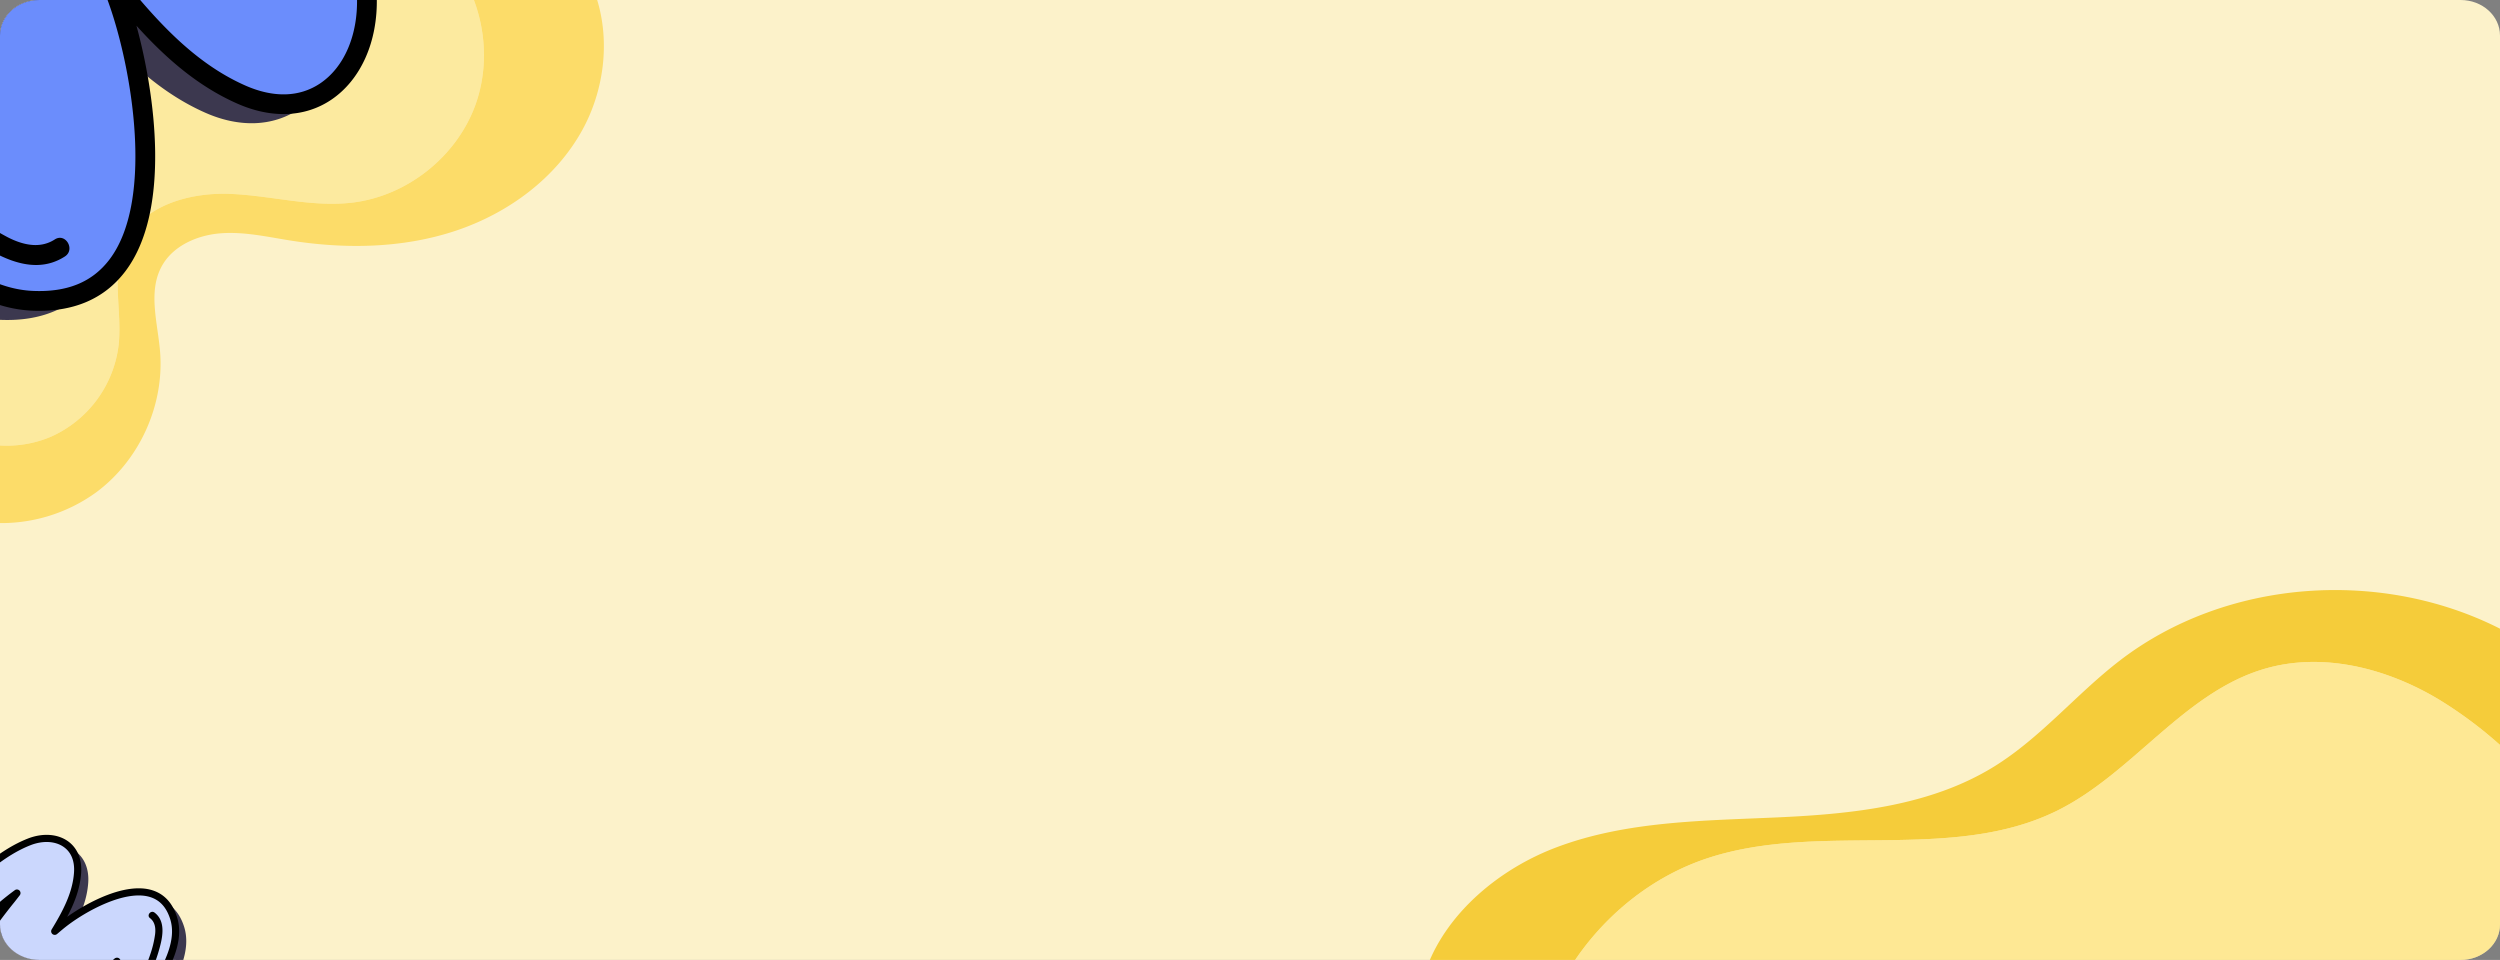<svg xmlns="http://www.w3.org/2000/svg" xmlns:xlink="http://www.w3.org/1999/xlink" width="1320" height="506.835" viewBox="0 0 1320 506.835">
  <rect x="0" y="0" width="1320" height="506.835" fill="#808080" stroke="none"/>
  <defs>
    <clipPath id="clip-path">
      <path id="Rectangle_652" data-name="Rectangle 652" d="M1299.213,0H20.787C9.307,0,0,8.4,0,18.772V488.063c0,10.367,9.307,18.772,20.787,18.772H1299.213c11.48,0,20.787-8.4,20.787-18.772V18.772C1320,8.4,1310.693,0,1299.213,0Z" transform="translate(144.333 70)" fill="#ffd947"/>
    </clipPath>
  </defs>
  <g id="Grupo_165661" data-name="Grupo 165661" transform="translate(-510 -3608)">
    <path id="Rectangle_652-2" data-name="Rectangle 652" d="M1299.213,0H20.787C9.307,0,0,8.4,0,18.772V488.063c0,10.367,9.307,18.772,20.787,18.772H1299.213c11.48,0,20.787-8.4,20.787-18.772V18.772C1320,8.4,1310.693,0,1299.213,0Z" transform="translate(510 3608)" fill="#fcf2ca"/>
    <g id="Enmascarar_grupo_108" data-name="Enmascarar grupo 108" transform="translate(365.667 3538)" clip-path="url(#clip-path)">
      <g id="Grupo_165646" data-name="Grupo 165646" transform="translate(97.728 -1397.084)">
        <path id="Trazado_150526" data-name="Trazado 150526" d="M73.524,1697.663a61.009,61.009,0,0,0,35.713-48.433c1.952-18.021-4.153-37.323,3.366-53.816,8.961-19.659,33.661-26.761,55.251-25.96s43.044,7.137,64.5,4.645c28.9-3.356,55.118-24.007,65.148-51.322,6.547-17.828,6-37.952-.7-55.693H43.6v234.965A59.839,59.839,0,0,0,73.524,1697.663Z" fill="#fde893" opacity="0.787"/>
        <path id="Trazado_150527" data-name="Trazado 150527" d="M97.583,1726.888c22.746-16.924,35.872-45.981,33.534-74.236-1.251-15.123-6.39-31.356.753-44.745,5.848-10.961,18.692-16.624,31.076-17.62s24.706,1.845,36.977,3.792c28.9,4.584,59.019,4.152,86.813-5s53.109-27.58,67.251-53.2c11.456-20.753,14.768-46.315,7.925-68.8h-65.1c6.693,17.741,7.243,37.865.7,55.693-10.03,27.315-36.244,47.966-65.148,51.322-21.46,2.492-42.914-3.843-64.5-4.645s-46.29,6.3-55.251,25.96c-7.519,16.493-1.414,35.8-3.366,53.816a61.009,61.009,0,0,1-35.713,48.433,59.839,59.839,0,0,1-29.919,4.386v41.158A85.365,85.365,0,0,0,97.583,1726.888Z" fill="#fcdc69"/>
        <path id="Trazado_150528" data-name="Trazado 150528" d="M1041.51,1936.14c-22.788,17.621-41.469,40.489-65.961,55.654-33.64,20.83-74.727,25.061-114.252,26.864s-80.074,1.879-117.076,15.892c-29.572,11.2-56.827,33.771-67.941,62.534h75.914c16.916-26.329,42.463-47.2,72.244-56.951,59.454-19.462,128.594,2.72,184.606-25.142,39.678-19.737,66.491-62.067,108.972-74.688,30.736-9.131,64.558-.5,92.076,15.959a222.085,222.085,0,0,1,33.513,25.055v-61.773C1180.479,1886.971,1098.059,1892.411,1041.51,1936.14Z" transform="translate(123.992 -120)" fill="#f5cc3a"/>
        <path id="Trazado_150529" data-name="Trazado 150529" d="M1118.016,1940.3c-42.481,12.621-69.294,54.951-108.972,74.688-56.012,27.862-125.152,5.68-184.606,25.142-29.781,9.749-55.328,30.622-72.244,56.951H1243.6V1981.317a222.085,222.085,0,0,0-33.513-25.055C1182.574,1939.805,1148.752,1931.172,1118.016,1940.3Z" transform="translate(123.992 -120)" fill="#ffe272" opacity="0.614"/>
        <g id="Grupo_165640" data-name="Grupo 165640" transform="matrix(-0.485, 0.875, -0.875, -0.485, 525.046, 1359.601)">
          <g id="Grupo_165636" data-name="Grupo 165636" transform="translate(142.989 194.851)" style="mix-blend-mode: overlay;isolation: isolate">
            <path id="Trazado_150530" data-name="Trazado 150530" d="M486.285,376.232c-25.158,25.743-51.156,50.54-77.651,74.9,11.456-25.9,23.805-51.386,34.682-77.557,12.328-29.669,26.662-70.111,11.117-101.232-35.424-70.936-124.969-1.332-157.923,34.374-3.509,3.807-6.861,7.78-10.255,11.707,11.775-28.834,22.375-58.461,19.576-89.614-3.848-42.833-43.115-53.109-76.92-33.2-36.3,21.367-65.459,58.341-89.8,91.922-20.678,28.521,26.636,55.673,47.151,27.56a370.886,370.886,0,0,1,36.859-43.115q-2.937,5.381-5.937,10.741c-13.226,23.628-26.291,47.35-37.068,72.22-20.636,47.616-51.156,113.539-25.195,163.625,13.086,25.241,43.768,27.805,66.868,17.534,31.053-13.806,52.561-44.285,73.3-70.08,21.644-26.933,40.708-55.532,60.743-83.635,8.37-11.743,16.735-23.654,26.322-34.452.219-.251.449-.48.668-.726l-.24.757c-5.321,16.542-12.161,32.416-19.09,48.332-12.887,29.612-29.513,60.78-34.233,93-4.172,28.489,7.362,60.42,41.627,58.352,32.212-1.942,58.028-32.969,79.562-53.689,26.077-25.1,51.689-50.686,77.306-76.252C554.5,391,512.712,349.2,486.285,376.232Z" transform="translate(-128.709 -180.607)" fill="#3c384f"/>
            <path id="Trazado_150531" data-name="Trazado 150531" d="M372.087,557.187c-12.642,0-23.372-4.438-31.178-12.939-10.851-11.817-15.54-31.064-12.548-51.485,3.9-26.625,15.513-52.128,26.74-76.784,2.689-5.906,5.352-11.754,7.869-17.54,2.386-5.488,4.9-11.253,7.389-17.216q-2.287,3.188-4.527,6.339l-1.483,2.083c-5.206,7.3-10.344,14.631-15.477,21.962-14.417,20.573-29.325,41.851-45.449,61.913-2.355,2.929-4.72,5.921-7.112,8.945-18.49,23.382-39.444,49.882-68.132,62.634-25.576,11.357-59.072,8.177-73.62-19.9-26.145-50.436,2.083-115.336,22.7-162.722l2.339-5.389c6.062-14,12.861-27.664,20.072-41.267q-2.507,3.266-4.919,6.579c-12.683,17.378-34.9,17.117-49.052,6.819-11.707-8.516-18.276-24.349-6.548-40.525,25.988-35.846,55.047-71.97,91.384-93.358,20.166-11.869,42.238-13.8,59.057-5.154,14.809,7.608,23.941,22.662,25.711,42.394,2.078,23.142-2.919,45.292-10.161,66.424,26.813-26.2,76.4-63.349,116.187-57.72,18.276,2.6,32.421,13.686,42.045,32.959,15.832,31.7,3.342,71.155-10.965,105.571-6.809,16.386-14.3,32.729-21.539,48.54l-2.564,5.592c21.55-20.208,40.828-39.032,58.519-57.13v.005c8.746-8.955,19.858-12.245,31.257-9.284a38.474,38.474,0,0,1,26.62,26.427c3.123,11.514-.068,22.761-8.992,31.664l-2.914,2.9c-24.255,24.208-49.334,49.24-74.461,73.411-3.1,2.982-6.276,6.172-9.556,9.462-19.508,19.555-43.783,43.9-73.312,45.679C374.327,557.156,373.2,557.187,372.087,557.187Zm14.981-210.751a4.929,4.929,0,0,1,2.527.674,5.08,5.08,0,0,1,2.465,5.927l-.245.762c-5.577,17.346-12.85,34.061-19.268,48.807-2.543,5.843-5.232,11.743-7.942,17.7-10.924,24-22.223,48.812-25.91,73.975-2.5,17.085,1.295,33.528,9.905,42.906,6.386,6.955,15.2,10.1,26.234,9.477,25.565-1.546,47.339-23.372,66.55-42.635,3.331-3.337,6.564-6.579,9.707-9.608,25.059-24.108,50.107-49.1,74.33-73.281l2.908-2.9c7.9-7.874,7.775-16.057,6.292-21.534a28.109,28.109,0,0,0-19.169-19.054c-5.4-1.41-13.451-1.42-21.158,6.47v.005c-22.855,23.377-48.321,47.94-77.86,75.087a5.222,5.222,0,0,1-8.308-5.958c4.329-9.791,8.788-19.519,13.247-29.246,7.2-15.728,14.652-31.988,21.388-48.2,13.4-32.238,25.221-68.962,11.268-96.893-8.109-16.25-19.289-25.174-34.176-27.283-37.089-5.253-89.248,34.7-115.236,62.869-2.773,3-5.441,6.109-8.114,9.221l-2.021,2.355a5.222,5.222,0,0,1-8.788-5.384c11.211-27.466,21.931-56.822,19.205-87.181-1.462-16.265-8.407-28.035-20.082-34.035-13.618-7-31.93-5.175-48.989,4.861-34.682,20.422-62.9,55.558-88.225,90.491-8,11.039-3.06,20.646,4.235,25.952,9.879,7.18,25.314,8.026,34.473-4.532a378.147,378.147,0,0,1,37.377-43.726,5.224,5.224,0,0,1,8.287,6.188q-2.953,5.4-5.968,10.788c-13.388,23.926-26.286,47.418-36.828,71.745l-2.345,5.4c-19.78,45.465-46.859,107.733-23.007,153.751,11.587,22.354,39.011,24.536,60.112,15.164,26.333-11.7,45.574-36.035,64.179-59.568,2.407-3.039,4.793-6.057,7.169-9.007,15.905-19.8,30.708-40.927,45.031-61.365q7.723-11.028,15.524-22.03l1.483-2.078c7.859-11.033,15.983-22.437,25.189-32.813l.465-.506A5.7,5.7,0,0,1,387.068,346.436ZM490.56,380.466h0Z" transform="translate(-132.979 -184.841)" fill="#3c384f"/>
            <path id="Trazado_150532" data-name="Trazado 150532" d="M160.229,225.421c-19.237,38.661-30.092,83.985-13.19,125.539,2.5,6.146,12.6,3.457,10.067-2.778-15.863-39.016-5.953-81.129,12.14-117.492C172.234,224.7,163.227,219.4,160.229,225.421Z" transform="translate(-108.991 -24.736)" fill="#3c384f"/>
            <path id="Trazado_150533" data-name="Trazado 150533" d="M158.8,267.243c-.089-.01-.172-.036-.256-.052-.146-.282-.277-.59-.324-.674l-.026-.031c-.01-.042.005-.01-.01-.073-.674-2.334-1.154-4.694-1.666-7.07q-1.77-8.263-3.546-16.526a5.258,5.258,0,0,0-6.423-3.645,5.344,5.344,0,0,0-3.65,6.423q2.005,9.344,4.015,18.693c1.112,5.185,2.893,11.989,9.107,13.028,2.684.449,5.754-.7,6.423-3.65C163.017,271.143,161.68,267.723,158.8,267.243Z" transform="translate(-91.701 43.655)" fill="#3c384f"/>
            <path id="Trazado_150534" data-name="Trazado 150534" d="M202.244,202.259c-5.927-3.164-11.206,5.848-5.269,9.018,8.2,4.376,10.7,13.284,11.023,22.035a151.018,151.018,0,0,1-2.355,29.936,198.677,198.677,0,0,1-18.124,56.091c-2.982,6,6.021,11.294,9.018,5.269a208.975,208.975,0,0,0,20.27-66.059C219.266,239.73,222.211,212.917,202.244,202.259Z" transform="translate(94.745 -114.106)" fill="#3c384f"/>
          </g>
          <g id="Grupo_165639" data-name="Grupo 165639" transform="translate(130.608 182.47)">
            <g id="Grupo_165638" data-name="Grupo 165638">
              <g id="Grupo_165637" data-name="Grupo 165637">
                <path id="Trazado_150535" data-name="Trazado 150535" d="M483.918,373.863c-25.158,25.743-51.156,50.54-77.656,74.894,11.456-25.894,23.811-51.386,34.687-77.552,12.328-29.669,26.657-70.111,11.117-101.232-35.424-70.936-124.97-1.337-157.923,34.374-3.514,3.8-6.861,7.775-10.255,11.707,11.77-28.834,22.37-58.461,19.576-89.614-3.848-42.833-43.115-53.109-76.92-33.21-36.306,21.372-65.459,58.347-89.807,91.927-20.678,28.521,26.641,55.673,47.157,27.56a371.356,371.356,0,0,1,36.854-43.12q-2.937,5.381-5.932,10.746c-13.226,23.628-26.291,47.35-37.068,72.215-20.641,47.621-51.156,113.539-25.194,163.63,13.085,25.241,43.763,27.805,66.868,17.534,31.053-13.806,52.561-44.285,73.3-70.08,21.644-26.933,40.7-55.532,60.738-83.635,8.376-11.743,16.741-23.654,26.322-34.458.219-.245.454-.475.674-.726l-.24.762c-5.321,16.542-12.166,32.416-19.09,48.332-12.892,29.607-29.513,60.775-34.233,93-4.177,28.489,7.363,60.42,41.627,58.352,32.207-1.943,58.023-32.969,79.557-53.689,26.082-25.1,51.694-50.692,77.312-76.257C552.128,388.635,510.339,346.83,483.918,373.863Z" transform="translate(-126.342 -178.237)" fill="#6b8dfc"/>
                <path id="Trazado_150536" data-name="Trazado 150536" d="M369.711,554.811c-12.642,0-23.367-4.433-31.173-12.934C327.687,530.06,323,510.814,325.99,490.386c3.9-26.62,15.508-52.122,26.74-76.784,2.684-5.906,5.347-11.749,7.869-17.534,2.386-5.488,4.9-11.253,7.389-17.216-1.525,2.12-3.034,4.24-4.527,6.339l-1.483,2.078c-5.206,7.3-10.344,14.636-15.482,21.962-14.412,20.578-29.32,41.857-45.444,61.913q-3.532,4.4-7.112,8.95c-18.49,23.377-39.444,49.877-68.132,62.634-25.581,11.357-59.072,8.172-73.62-19.9-26.145-50.431,2.083-115.33,22.693-162.722l2.344-5.384c6.062-14,12.861-27.664,20.067-41.267q-2.5,3.266-4.919,6.574c-12.678,17.383-34.891,17.122-49.047,6.825-11.707-8.516-18.276-24.349-6.548-40.525,25.988-35.846,55.047-71.97,91.379-93.363,20.171-11.864,42.238-13.79,59.062-5.149,14.809,7.608,23.936,22.657,25.711,42.389,2.078,23.142-2.919,45.3-10.167,66.425,26.818-26.192,76.4-63.344,116.187-57.715,18.276,2.6,32.426,13.686,42.05,32.959,15.827,31.7,3.337,71.15-10.965,105.571-6.809,16.38-14.3,32.729-21.539,48.535l-2.564,5.592c21.55-20.2,40.828-39.026,58.519-57.125h0c8.746-8.955,19.858-12.239,31.257-9.279a38.457,38.457,0,0,1,26.615,26.427c3.128,11.514-.063,22.756-8.986,31.659l-2.914,2.908c-24.255,24.207-49.334,49.235-74.461,73.411-3.1,2.982-6.276,6.172-9.561,9.462-19.5,19.555-43.778,43.9-73.307,45.679C371.951,554.78,370.828,554.811,369.711,554.811Zm14.981-210.75a4.921,4.921,0,0,1,2.527.679,5.074,5.074,0,0,1,2.47,5.927l-.245.762c-5.577,17.341-12.85,34.061-19.268,48.807-2.543,5.838-5.232,11.738-7.942,17.7-10.929,24-22.229,48.812-25.915,73.97-2.5,17.085,1.295,33.528,9.911,42.911,6.381,6.95,15.2,10.1,26.234,9.477,25.565-1.546,47.339-23.372,66.545-42.635,3.331-3.342,6.569-6.584,9.712-9.608,25.059-24.108,50.107-49.1,74.33-73.28l2.908-2.909c7.89-7.869,7.775-16.051,6.287-21.534a28.092,28.092,0,0,0-19.169-19.049c-5.4-1.41-13.446-1.42-21.153,6.47h0c-22.855,23.377-48.321,47.94-77.86,75.092a5.222,5.222,0,0,1-8.308-5.958c4.329-9.791,8.788-19.519,13.242-29.252,7.206-15.722,14.652-31.983,21.393-48.2,13.4-32.238,25.221-68.962,11.268-96.9-8.114-16.245-19.294-25.168-34.176-27.283C380.394,244,328.23,283.959,302.242,312.12c-2.767,3-5.436,6.115-8.109,9.221l-2.026,2.36a5.223,5.223,0,0,1-8.788-5.389c11.216-27.461,21.936-56.822,19.21-87.175-1.462-16.271-8.407-28.04-20.082-34.04-13.623-6.992-31.93-5.169-48.989,4.867-34.687,20.417-62.9,55.558-88.225,90.491-8,11.039-3.06,20.641,4.235,25.946,9.879,7.185,25.315,8.031,34.473-4.527a377.208,377.208,0,0,1,37.376-43.726,5.22,5.22,0,0,1,8.282,6.182q-2.953,5.412-5.963,10.793c-13.393,23.926-26.286,47.418-36.833,71.745l-2.344,5.4c-19.774,45.465-46.854,107.733-23,153.746,11.587,22.359,39.011,24.542,60.111,15.169,26.333-11.7,45.574-36.04,64.179-59.568q3.611-4.566,7.164-9.013c15.91-19.79,30.714-40.922,45.037-61.359q7.723-11.028,15.524-22.035l1.483-2.073c7.859-11.033,15.983-22.443,25.184-32.813l.47-.507A5.694,5.694,0,0,1,384.691,344.06ZM488.184,378.1h0Z" transform="translate(-130.608 -182.47)"/>
              </g>
              <path id="Trazado_150537" data-name="Trazado 150537" d="M157.861,223.051c-19.242,38.661-30.092,83.98-13.2,125.539,2.5,6.141,12.605,3.457,10.073-2.778-15.869-39.021-5.958-81.129,12.14-117.492C169.86,222.32,160.858,217.025,157.861,223.051Z" transform="translate(-106.623 -22.366)"/>
              <path id="Trazado_150538" data-name="Trazado 150538" d="M156.426,264.872c-.089-.01-.172-.036-.256-.052-.146-.287-.282-.59-.329-.674l-.021-.031c-.01-.042.005-.016-.01-.078-.674-2.329-1.159-4.694-1.666-7.065q-1.778-8.263-3.545-16.526a5.261,5.261,0,0,0-6.428-3.645,5.343,5.343,0,0,0-3.645,6.423l4.01,18.688c1.117,5.19,2.9,11.994,9.112,13.033,2.684.444,5.754-.7,6.423-3.65C160.646,268.772,159.3,265.352,156.426,264.872Z" transform="translate(-89.33 46.027)"/>
              <path id="Trazado_150539" data-name="Trazado 150539" d="M199.874,199.888c-5.927-3.164-11.211,5.848-5.269,9.018,8.2,4.376,10.694,13.284,11.023,22.03a151.069,151.069,0,0,1-2.355,29.941,198.678,198.678,0,0,1-18.124,56.091c-2.987,6,6.021,11.294,9.018,5.269a209.191,209.191,0,0,0,20.27-66.059C216.9,237.354,219.842,210.54,199.874,199.888Z" transform="translate(97.115 -111.735)"/>
            </g>
          </g>
        </g>
        <g id="Grupo_165645" data-name="Grupo 165645" transform="matrix(0.988, 0.156, -0.156, 0.988, -73.658, 1699.953)">
          <g id="Grupo_165641" data-name="Grupo 165641" transform="translate(135.092 186.953)" style="mix-blend-mode: overlay;isolation: isolate">
            <path id="Trazado_150540" data-name="Trazado 150540" d="M261.563,254.787c-9.11,9.322-18.525,18.3-28.119,27.122,4.149-9.379,8.62-18.608,12.559-28.085,4.464-10.744,9.655-25.389,4.026-36.658-12.828-25.687-45.254-.482-57.187,12.448-1.271,1.378-2.485,2.817-3.714,4.239,4.264-10.441,8.1-21.17,7.089-32.451-1.394-15.511-15.613-19.232-27.854-12.024-13.145,7.737-23.7,21.127-32.519,33.287-7.488,10.328,9.645,20.16,17.074,9.98a134.3,134.3,0,0,1,13.348-15.613q-1.064,1.949-2.15,3.889a289.835,289.835,0,0,0-13.423,26.152c-7.473,17.243-18.525,41.115-9.123,59.252,4.738,9.14,15.849,10.069,24.214,6.35,11.245-5,19.033-16.036,26.542-25.377,7.838-9.753,14.741-20.109,22-30.286a147.383,147.383,0,0,1,9.532-12.476c.079-.091.163-.174.242-.263l-.087.274c-1.927,5.99-4.4,11.738-6.913,17.5-4.667,10.723-10.687,22.01-12.4,33.676-1.511,10.317,2.666,21.879,15.074,21.13,11.665-.7,21.013-11.939,28.811-19.442,9.443-9.087,18.718-18.355,27.994-27.612C286.266,260.136,271.133,245,261.563,254.787Z" transform="translate(-132.078 -183.947)" fill="#3c384f"/>
            <path id="Trazado_150541" data-name="Trazado 150541" d="M219.565,319.674a14.823,14.823,0,0,1-11.29-4.685c-3.929-4.279-5.627-11.249-4.544-18.644,1.412-9.642,5.618-18.876,9.683-27.805.974-2.139,1.938-4.256,2.849-6.351.864-1.987,1.774-4.075,2.676-6.234q-.828,1.154-1.639,2.3l-.537.754q-2.828,3.965-5.6,7.953c-5.221,7.45-10.619,15.155-16.458,22.42-.853,1.061-1.709,2.144-2.575,3.239-6.7,8.467-14.284,18.063-24.672,22.681-9.261,4.113-21.391,2.961-26.659-7.206-9.468-18.264.754-41.765,8.22-58.925l.847-1.951c2.2-5.069,4.657-10.018,7.268-14.943q-.908,1.183-1.781,2.382c-4.593,6.293-12.637,6.2-17.763,2.469-4.239-3.084-6.618-8.817-2.371-14.675,9.411-12.981,19.933-26.062,33.092-33.807,7.3-4.3,15.3-5,21.386-1.866,5.362,2.755,8.67,8.206,9.311,15.352.753,8.38-1.057,16.4-3.68,24.054,9.71-9.486,27.667-22.94,42.073-20.9,6.618.94,11.74,4.956,15.225,11.935,5.733,11.477,1.21,25.767-3.971,38.229-2.466,5.934-5.177,11.852-7.8,17.577l-.928,2.025c7.8-7.318,14.785-14.134,21.191-20.688v0A11.361,11.361,0,0,1,272.431,251a13.932,13.932,0,0,1,9.64,9.57,11.464,11.464,0,0,1-3.256,11.466l-1.055,1.051c-8.783,8.766-17.865,17.831-26.964,26.584-1.121,1.08-2.273,2.235-3.46,3.426-7.064,7.081-15.855,15.9-26.548,16.541C220.376,319.663,219.967,319.674,219.565,319.674Zm5.425-76.317a1.785,1.785,0,0,1,.915.244,1.839,1.839,0,0,1,.892,2.146l-.089.276c-2.019,6.281-4.653,12.334-6.977,17.674-.921,2.116-1.895,4.253-2.876,6.408-3.956,8.69-8.047,17.676-9.382,26.788-.906,6.187.469,12.141,3.587,15.537,2.313,2.519,5.5,3.659,9.5,3.432,9.258-.56,17.143-8.463,24.1-15.439,1.206-1.208,2.377-2.383,3.515-3.479,9.074-8.73,18.145-17.782,26.916-26.536l1.053-1.051a7.69,7.69,0,0,0,2.279-7.8,10.179,10.179,0,0,0-6.941-6.9A7.576,7.576,0,0,0,263.818,257v0c-8.276,8.465-17.5,17.36-28.195,27.19a1.891,1.891,0,0,1-3.008-2.157c1.568-3.545,3.182-7.068,4.8-10.591,2.607-5.7,5.306-11.583,7.745-17.455,4.854-11.674,9.133-24.973,4.08-35.087-2.937-5.884-6.985-9.116-12.376-9.88-13.431-1.9-32.319,12.567-41.729,22.766-1,1.085-1.97,2.212-2.938,3.339l-.732.853a1.891,1.891,0,0,1-3.182-1.949c4.06-9.946,7.942-20.576,6.955-31.57-.529-5.89-3.044-10.152-7.272-12.325-4.931-2.534-11.563-1.874-17.74,1.76-12.559,7.4-22.777,20.119-31.948,32.769-2.9,4-1.108,7.476,1.534,9.4,3.577,2.6,9.167,2.906,12.483-1.641a136.935,136.935,0,0,1,13.535-15.834,1.892,1.892,0,0,1,3,2.241q-1.069,1.957-2.161,3.906a289.275,289.275,0,0,0-13.336,25.98l-.849,1.955c-7.163,16.464-16.969,39.012-8.331,55.676,4.2,8.095,14.127,8.885,21.768,5.491,9.536-4.237,16.5-13.049,23.241-21.571.872-1.1,1.736-2.193,2.6-3.262,5.76-7.168,11.12-14.82,16.307-22.221q2.8-3.993,5.622-7.977l.537-.753a140.678,140.678,0,0,1,9.121-11.882l.168-.183A2.064,2.064,0,0,1,224.99,243.358Zm37.477,12.323h0Z" transform="translate(-132.979 -184.841)" fill="#3c384f"/>
            <path id="Trazado_150542" data-name="Trazado 150542" d="M146.472,223.727c-6.966,14-10.9,30.413-4.776,45.46.9,2.226,4.563,1.252,3.646-1.006-5.744-14.128-2.156-29.378,4.4-42.546C150.819,223.464,147.557,221.545,146.472,223.727Z" transform="translate(-127.917 -151.055)" fill="#3c384f"/>
            <path id="Trazado_150543" data-name="Trazado 150543" d="M148.566,249.205c-.032,0-.062-.013-.093-.019-.053-.1-.1-.214-.117-.244l-.009-.011c0-.015,0,0,0-.026-.244-.845-.418-1.7-.6-2.56q-.641-2.992-1.284-5.985a1.9,1.9,0,0,0-2.326-1.32,1.935,1.935,0,0,0-1.322,2.326q.726,3.384,1.454,6.769c.4,1.878,1.048,4.341,3.3,4.718a1.937,1.937,0,0,0,2.326-1.322A1.912,1.912,0,0,0,148.566,249.205Z" transform="translate(-124.269 -136.623)" fill="#3c384f"/>
            <path id="Trazado_150544" data-name="Trazado 150544" d="M192.47,201.836c-2.146-1.146-4.058,2.118-1.908,3.265,2.969,1.585,3.874,4.81,3.992,7.979a54.689,54.689,0,0,1-.853,10.84,71.946,71.946,0,0,1-6.563,20.312c-1.08,2.173,2.18,4.09,3.266,1.908a75.673,75.673,0,0,0,7.34-23.921C198.634,215.4,199.7,205.7,192.47,201.836Z" transform="translate(-84.925 -169.914)" fill="#3c384f"/>
          </g>
          <g id="Grupo_165644" data-name="Grupo 165644" transform="translate(130.608 182.47)">
            <g id="Grupo_165643" data-name="Grupo 165643">
              <g id="Grupo_165642" data-name="Grupo 165642">
                <path id="Trazado_150545" data-name="Trazado 150545" d="M259.193,252.416c-9.11,9.322-18.525,18.3-28.121,27.121,4.149-9.377,8.622-18.608,12.561-28.083,4.464-10.744,9.653-25.389,4.026-36.658-12.828-25.687-45.254-.484-57.187,12.447-1.273,1.377-2.485,2.815-3.714,4.239,4.262-10.441,8.1-21.17,7.089-32.451-1.394-15.511-15.613-19.232-27.854-12.026-13.147,7.739-23.7,21.128-32.521,33.288-7.488,10.328,9.647,20.16,17.076,9.98a134.473,134.473,0,0,1,13.346-15.615q-1.064,1.949-2.148,3.891A290.055,290.055,0,0,0,148.323,244.7c-7.475,17.245-18.525,41.115-9.123,59.254,4.738,9.14,15.847,10.069,24.214,6.35,11.245-5,19.033-16.036,26.542-25.377,7.838-9.753,14.739-20.109,21.994-30.286a148.529,148.529,0,0,1,9.532-12.478c.079-.089.165-.172.244-.263l-.087.276c-1.927,5.99-4.406,11.738-6.913,17.5-4.668,10.721-10.687,22.008-12.4,33.676-1.513,10.317,2.666,21.879,15.074,21.13,11.663-.7,21.011-11.939,28.809-19.442,9.445-9.087,18.719-18.356,28-27.614C283.893,257.766,268.761,242.627,259.193,252.416Z" transform="translate(-129.708 -181.577)" fill="#cbd7fd"/>
                <path id="Trazado_150546" data-name="Trazado 150546" d="M217.192,317.3a14.817,14.817,0,0,1-11.288-4.684c-3.929-4.279-5.627-11.249-4.544-18.646,1.411-9.64,5.616-18.875,9.683-27.805.972-2.139,1.936-4.254,2.85-6.349.864-1.987,1.774-4.075,2.676-6.234-.552.768-1.1,1.535-1.639,2.3l-.537.753c-1.885,2.643-3.746,5.3-5.606,7.953-5.219,7.452-10.617,15.157-16.456,22.42q-1.279,1.594-2.575,3.241c-6.7,8.465-14.284,18.061-24.672,22.681-9.263,4.113-21.391,2.959-26.659-7.208-9.468-18.262.754-41.763,8.218-58.925l.849-1.95c2.2-5.069,4.657-10.018,7.267-14.943q-.9,1.183-1.781,2.381c-4.591,6.295-12.635,6.2-17.761,2.471-4.239-3.084-6.618-8.817-2.371-14.675,9.411-12.981,19.933-26.062,33.09-33.808,7.3-4.3,15.3-4.994,21.387-1.864,5.362,2.755,8.668,8.2,9.311,15.35.753,8.38-1.057,16.4-3.681,24.054,9.711-9.485,27.667-22.938,42.073-20.9,6.618.94,11.742,4.956,15.227,11.935,5.731,11.478,1.208,25.765-3.971,38.229-2.466,5.932-5.177,11.852-7.8,17.576l-.928,2.025c7.8-7.316,14.785-14.132,21.191-20.686h0a11.361,11.361,0,0,1,11.319-3.36,13.926,13.926,0,0,1,9.638,9.57,11.456,11.456,0,0,1-3.254,11.464l-1.055,1.053c-8.783,8.766-17.865,17.829-26.964,26.584-1.121,1.08-2.273,2.235-3.462,3.426-7.062,7.081-15.853,15.9-26.546,16.541C218,317.29,217.6,317.3,217.192,317.3Zm5.425-76.317a1.782,1.782,0,0,1,.915.246,1.837,1.837,0,0,1,.894,2.146l-.089.276c-2.019,6.28-4.653,12.334-6.977,17.674-.921,2.114-1.895,4.251-2.876,6.408-3.958,8.69-8.049,17.676-9.384,26.786-.906,6.187.469,12.141,3.589,15.539,2.311,2.517,5.5,3.659,9.5,3.432,9.258-.56,17.143-8.463,24.1-15.439,1.206-1.21,2.379-2.384,3.517-3.479,9.074-8.73,18.145-17.782,26.916-26.536l1.053-1.053a7.687,7.687,0,0,0,2.277-7.8,10.173,10.173,0,0,0-6.941-6.9,7.574,7.574,0,0,0-7.66,2.343h0c-8.276,8.465-17.5,17.36-28.195,27.192a1.891,1.891,0,0,1-3.008-2.158c1.568-3.545,3.182-7.068,4.8-10.593,2.609-5.693,5.306-11.582,7.747-17.453,4.852-11.674,9.133-24.973,4.08-35.089-2.938-5.882-6.987-9.114-12.376-9.88-13.431-1.9-32.32,12.569-41.731,22.766-1,1.087-1.968,2.214-2.936,3.339l-.734.855a1.891,1.891,0,0,1-3.182-1.951c4.062-9.944,7.943-20.576,6.956-31.568-.529-5.892-3.044-10.154-7.272-12.327-4.933-2.532-11.563-1.872-17.74,1.762-12.561,7.393-22.777,20.119-31.948,32.769-2.9,4-1.108,7.475,1.534,9.4,3.577,2.6,9.167,2.908,12.483-1.639a136.59,136.59,0,0,1,13.535-15.834,1.89,1.89,0,0,1,3,2.239q-1.069,1.96-2.159,3.908a289.3,289.3,0,0,0-13.338,25.98l-.849,1.955c-7.161,16.464-16.967,39.012-8.329,55.674,4.2,8.1,14.127,8.887,21.768,5.493,9.536-4.237,16.5-13.051,23.241-21.571q1.308-1.654,2.594-3.264c5.761-7.166,11.122-14.819,16.309-22.219q2.8-3.993,5.622-7.979l.537-.751a140.74,140.74,0,0,1,9.12-11.882l.17-.183A2.062,2.062,0,0,1,222.617,240.985Zm37.477,12.325h0Z" transform="translate(-130.608 -182.47)"/>
              </g>
              <path id="Trazado_150547" data-name="Trazado 150547" d="M144.1,221.356c-6.968,14-10.9,30.411-4.778,45.46.906,2.224,4.565,1.252,3.647-1.006-5.746-14.13-2.157-29.378,4.4-42.546C148.446,221.092,145.186,219.174,144.1,221.356Z" transform="translate(-125.547 -148.684)" fill="#fc5f65"/>
              <path id="Trazado_150548" data-name="Trazado 150548" d="M146.195,246.834c-.032,0-.062-.013-.093-.019-.053-.1-.1-.214-.119-.244l-.008-.011c0-.015,0-.006,0-.028-.244-.843-.42-1.7-.6-2.558q-.644-2.992-1.284-5.985a1.905,1.905,0,0,0-2.328-1.32,1.935,1.935,0,0,0-1.32,2.326l1.452,6.767c.4,1.879,1.049,4.343,3.3,4.72a1.939,1.939,0,0,0,2.326-1.322A1.914,1.914,0,0,0,146.195,246.834Z" transform="translate(-121.898 -134.252)" fill="#fc5f65"/>
              <path id="Trazado_150549" data-name="Trazado 150549" d="M190.1,199.465c-2.146-1.146-4.06,2.118-1.908,3.265,2.969,1.585,3.872,4.81,3.992,7.978a54.705,54.705,0,0,1-.853,10.842,71.945,71.945,0,0,1-6.563,20.312c-1.082,2.173,2.18,4.09,3.266,1.908a75.755,75.755,0,0,0,7.34-23.921C196.264,213.032,197.33,203.322,190.1,199.465Z" transform="translate(-82.554 -167.543)"/>
            </g>
          </g>
        </g>
      </g>
    </g>
  </g>
</svg>
